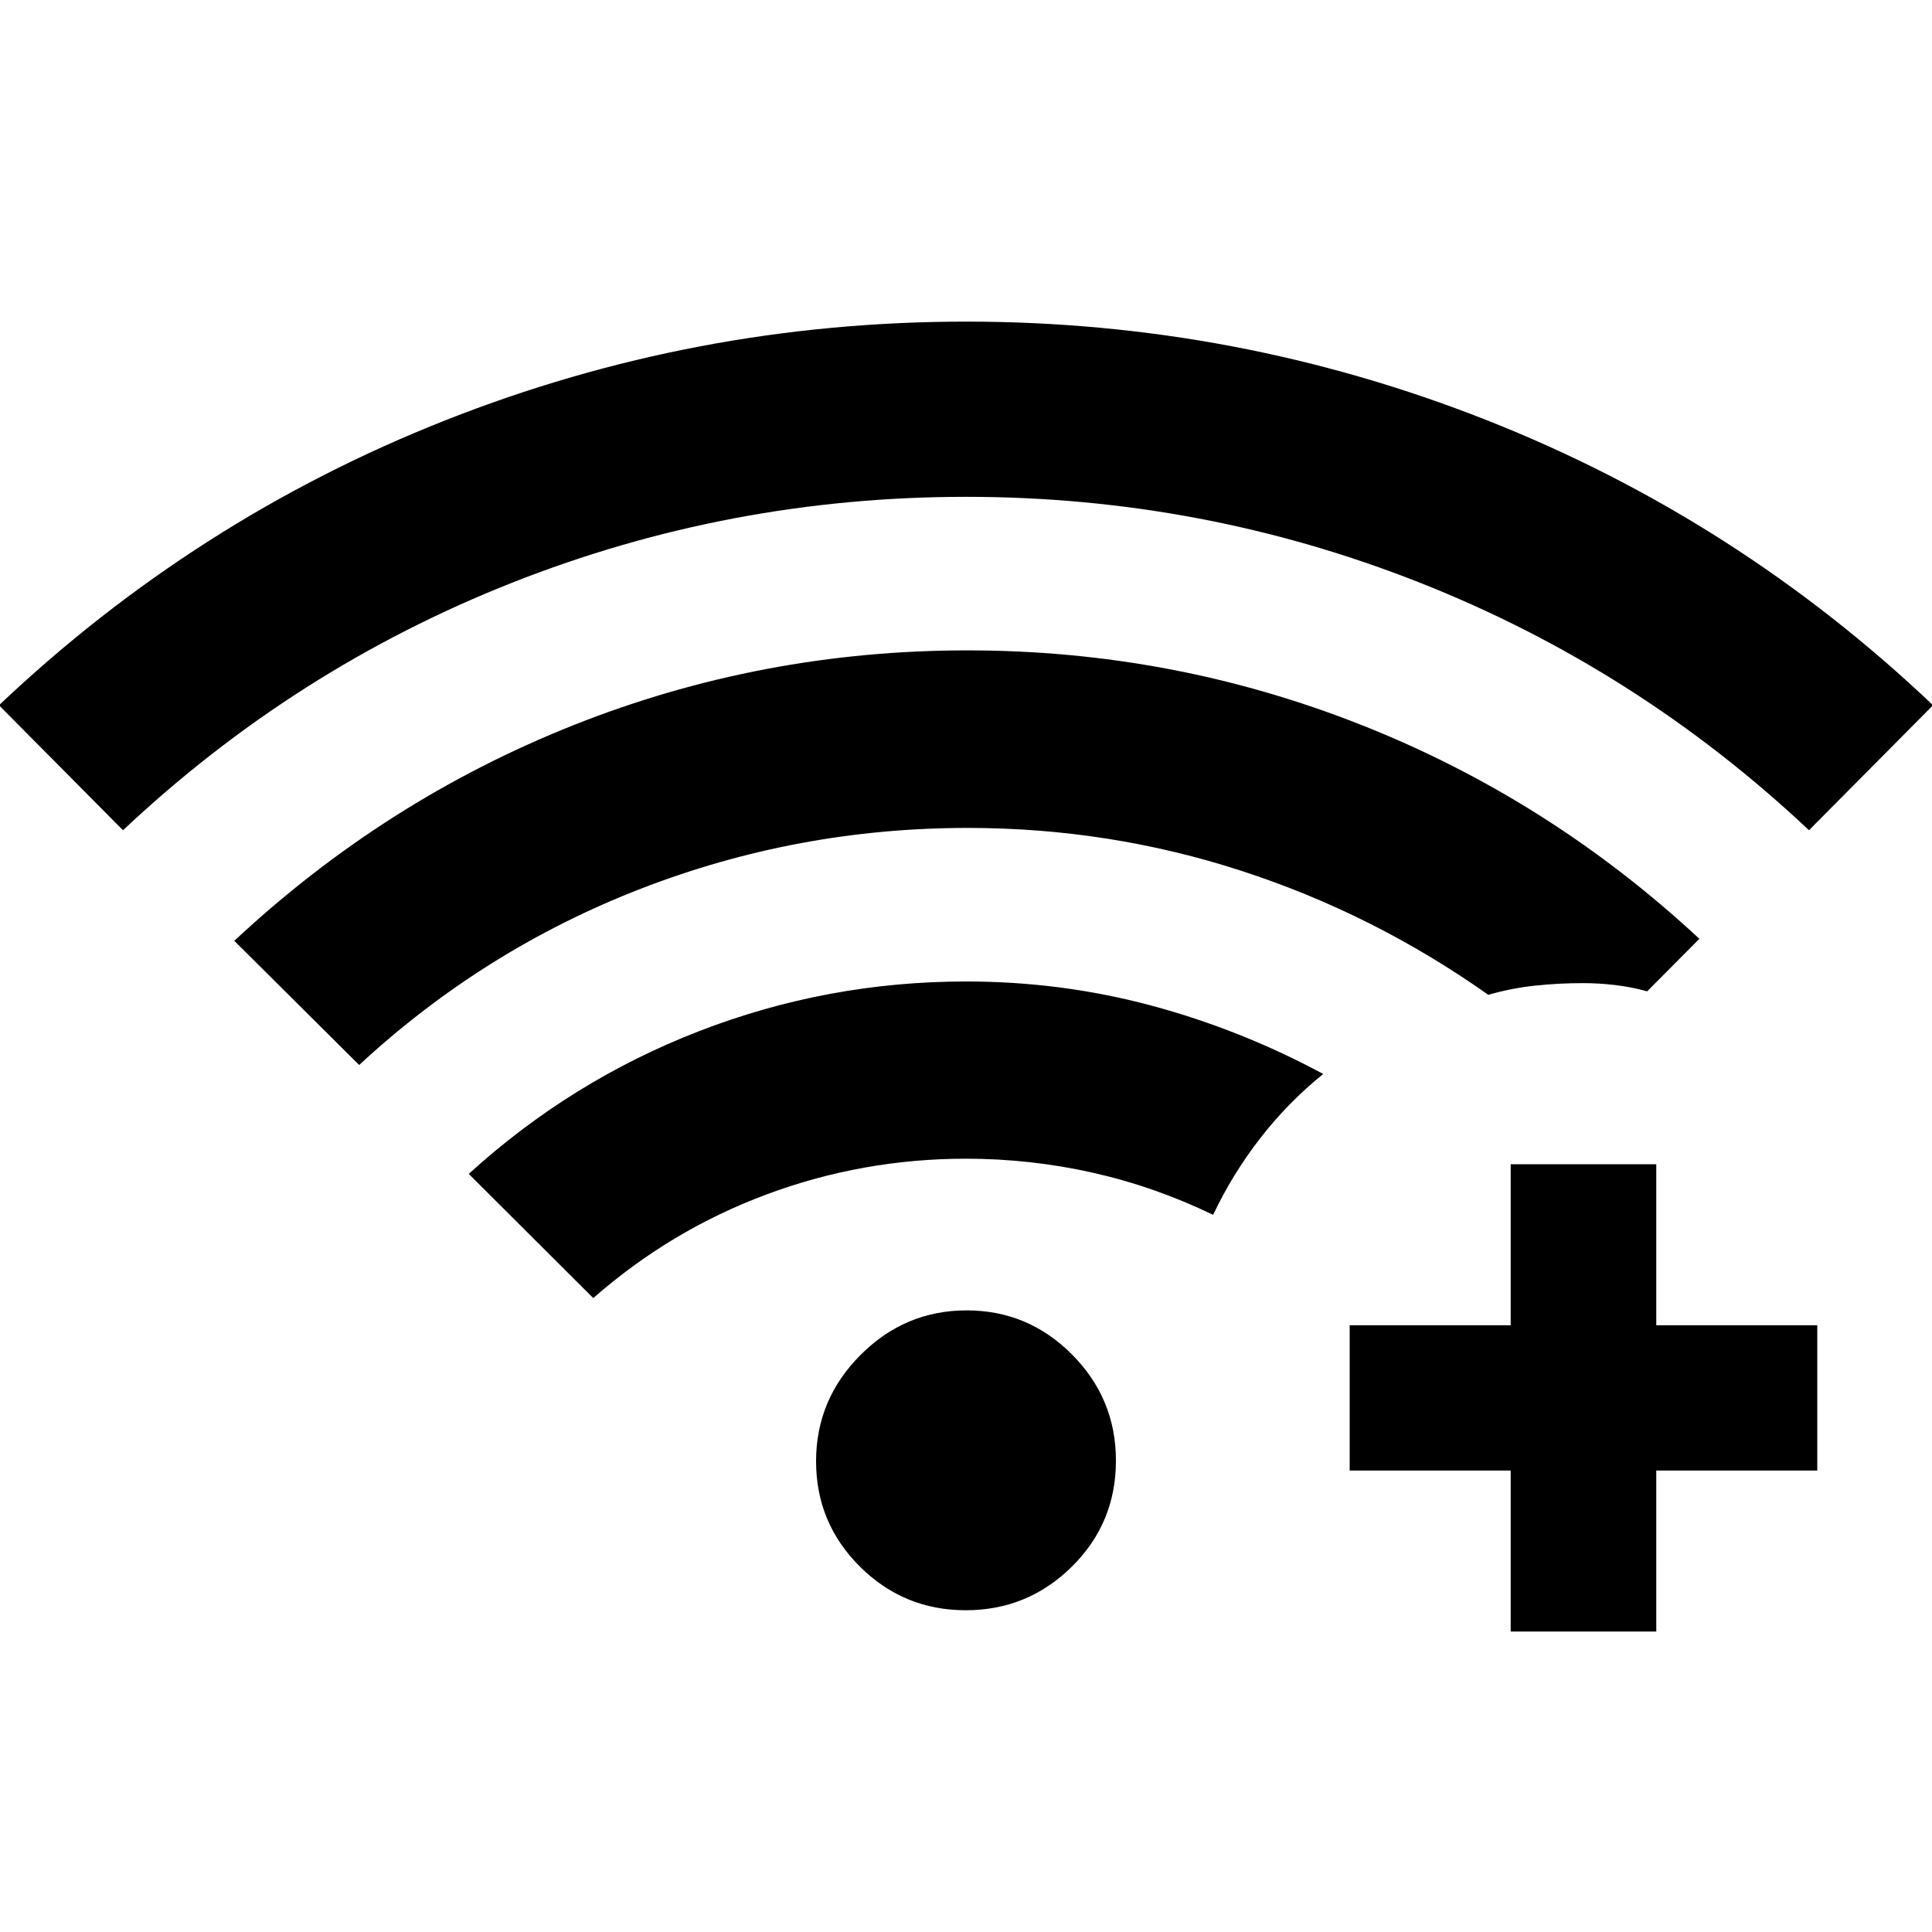 <svg xmlns="http://www.w3.org/2000/svg" height="40" viewBox="0 -960 960 960" width="40"><path d="M61.12-547.46-.51-609.57q97.76-92.59 221.85-141.6 124.09-49.02 258.74-49.02t258.78 49.02q124.13 49.01 221.65 141.6l-61.63 62.11q-85.39-80.34-193.37-123.01-107.97-42.66-225.5-42.66-117.52 0-225.51 42.66Q146.51-627.8 61.12-547.46Zm418.77 387.58q-30.78 0-52.59-21.67-21.8-21.67-21.8-52.37 0-30.69 22.11-52.83 22.11-22.13 52.69-22.13 30.59 0 52.39 21.93 21.81 21.94 21.81 52.74 0 31.05-21.92 52.69-21.92 21.64-52.69 21.64ZM294.8-314.99l-61.88-61.71q50.9-46.35 114.59-70.98 63.69-24.63 132.51-24.63 47.4 0 91.95 11.94 44.55 11.95 85.53 34.02-17.56 14.21-31.3 31.93-13.75 17.72-23.42 38.06-28.92-13.99-59.84-20.94-30.92-6.95-62.96-6.95-51.4 0-99.07 17.75-47.66 17.75-86.11 51.51ZM178.46-430.81l-62.04-61.7q74.84-69.89 168.41-107.11 93.57-37.21 195.93-37.21 101.74 0 195.3 36.9 93.56 36.91 168.35 106.42l-25.94 26.1q-7.79-2.16-15.87-3.12-8.08-.96-15.98-.96-12.08 0-23.81 1.24-11.74 1.23-23.27 4.58-57-40.26-122.64-61.6-65.64-21.34-135.99-21.34-84.51 0-162.48 30.21-77.97 30.22-139.97 87.59ZM750.65-149.3v-80h-80v-72.18h80v-80h72.34v80h80v72.18h-80v80h-72.34Z"/></svg>